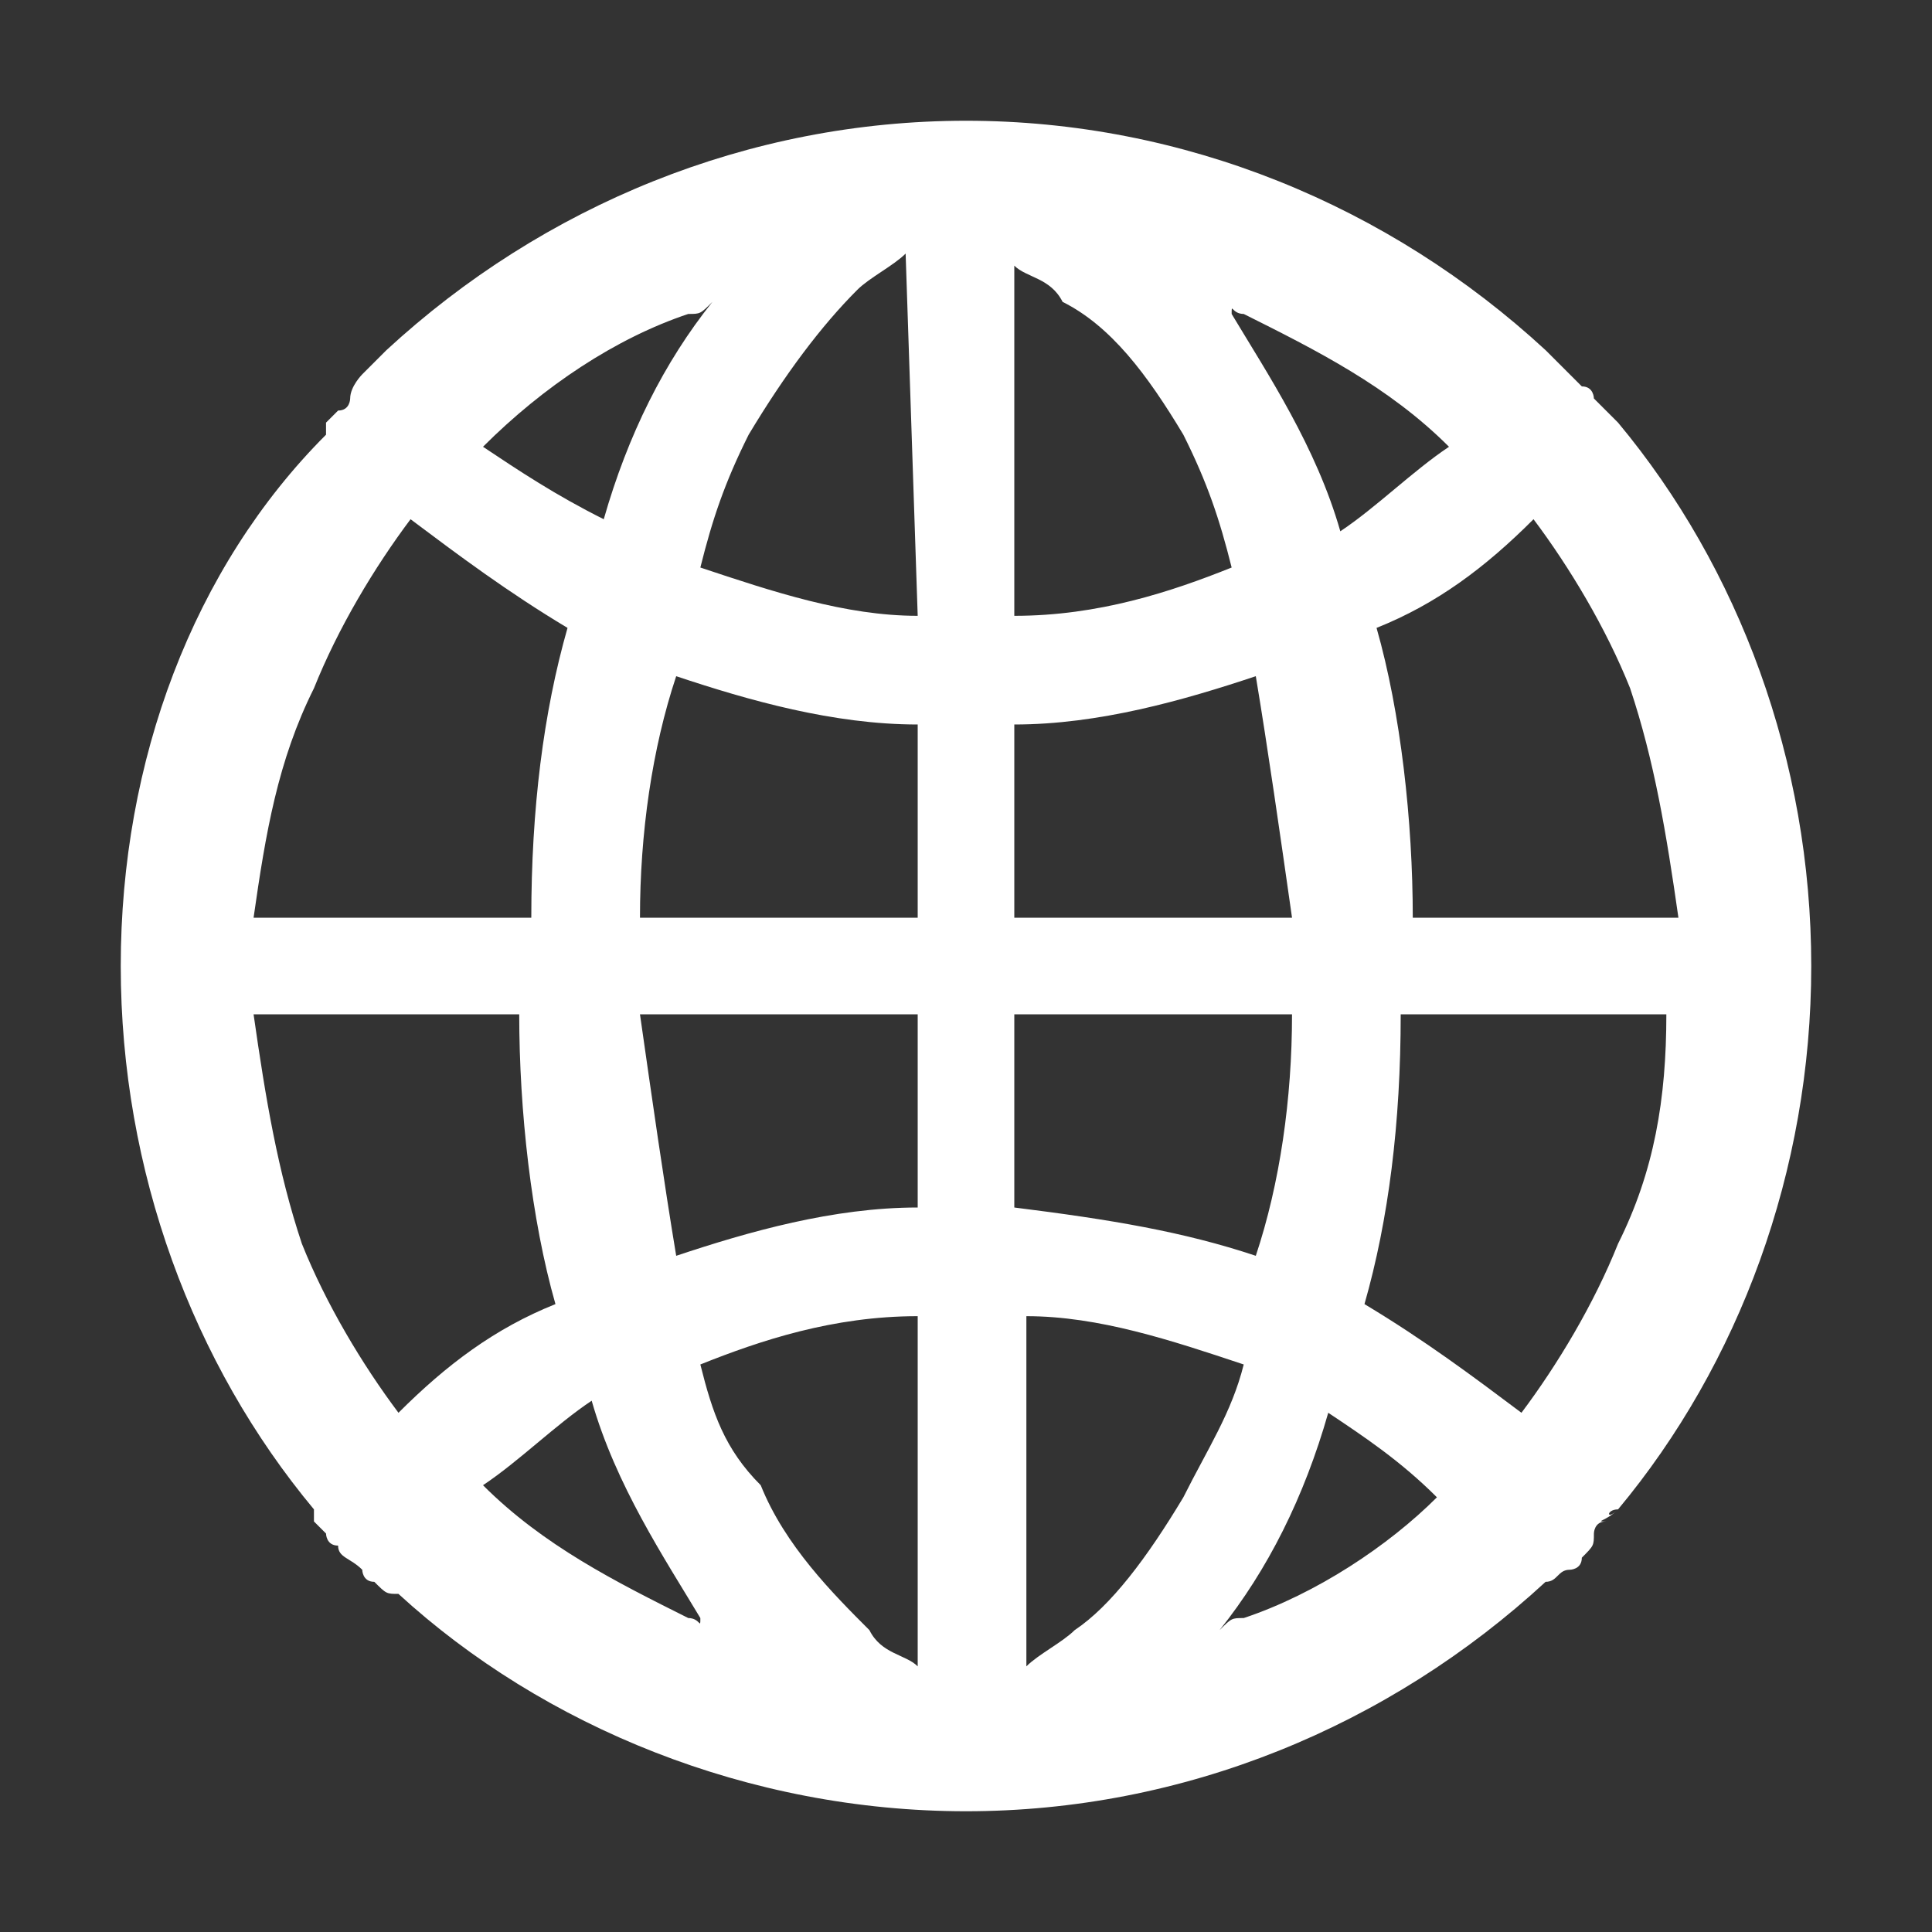 <?xml version="1.0" standalone="no"?><!DOCTYPE svg PUBLIC "-//W3C//DTD SVG 1.1//EN" "http://www.w3.org/Graphics/SVG/1.1/DTD/svg11.dtd"><svg t="1733294637906" class="icon" viewBox="0 0 1024 1024" version="1.1" xmlns="http://www.w3.org/2000/svg" p-id="5121" xmlns:xlink="http://www.w3.org/1999/xlink" width="200" height="200"><rect x="0" y="0" width="1024" height="1024" fill="#333333" stroke="none"/><path d="M857.6 800c64-76.8 102.4-179.2 102.4-288s-38.4-211.2-102.4-288l-6.4-6.4-6.4-6.4s0-6.4-6.4-6.4l-6.4-6.4-6.4-6.4-6.4-6.4C736 108.8 627.2 64 512 64s-224 44.8-307.2 121.6l-6.4 6.4-6.4 6.4s-6.4 6.4-6.4 12.8c0 0 0 6.4-6.4 6.4l-6.4 6.4v6.4C102.4 300.8 64 403.2 64 512s38.4 211.2 102.4 288v6.4l6.4 6.4s0 6.4 6.4 6.4c0 6.4 6.4 6.4 12.8 12.8 0 0 0 6.4 6.4 6.4 6.4 6.4 6.4 6.4 12.8 6.4C288 915.2 396.8 960 512 960s224-44.8 307.2-121.6c6.4 0 6.4-6.4 12.8-6.4 0 0 6.4 0 6.4-6.4 6.4-6.4 6.4-6.4 6.4-12.8 0 0 0-6.4 6.4-6.4-6.4 0 0 0 6.4-6.4-6.4 6.4-6.4 6.4 0 0-6.4 6.4-6.4 0 0 0z m0-140.8c-12.8 32-32 64-51.2 89.6-25.6-19.2-51.2-38.4-83.2-57.6 12.8-44.8 19.2-96 19.2-153.6h140.8c0 44.8-6.4 83.2-25.6 121.6z m32-172.8h-140.8c0-51.2-6.4-108.8-19.2-153.6 32-12.8 57.6-32 83.2-57.6 19.2 25.6 38.4 57.6 51.2 89.6 12.8 38.4 19.2 76.8 25.6 121.6z m-230.4-320c38.4 19.2 76.8 38.4 108.8 70.4-19.2 12.8-38.4 32-57.6 44.8-12.8-44.8-38.4-83.2-57.6-115.2 0-6.4 0 0 6.4 0zM569.6 864c-6.4 6.4-19.2 12.8-25.6 19.2v-185.6c38.4 0 76.8 12.8 115.2 25.6-6.4 25.6-19.2 44.8-32 70.4-19.2 32-38.4 57.6-57.6 70.4z m57.6-633.6c12.8 25.6 19.2 44.8 25.6 70.4-32 12.8-70.4 25.6-115.2 25.6V140.8c6.4 6.4 19.2 6.4 25.6 19.2 25.6 12.8 44.8 38.4 64 70.4zM537.6 640V537.6h147.2c0 44.8-6.4 89.6-19.2 128-38.4-12.8-76.8-19.2-128-25.6z m0-153.6V384c44.8 0 89.6-12.8 128-25.6 6.4 38.4 12.8 83.2 19.2 128H537.6z m-51.2 51.2V640c-44.8 0-89.6 12.8-128 25.6-6.4-38.4-12.8-83.2-19.2-128h147.2z m-147.2-51.2c0-44.8 6.4-89.6 19.2-128 38.4 12.8 83.2 25.6 128 25.6v102.4H339.2z m147.2 211.2v185.6c-6.4-6.4-19.2-6.4-25.6-19.2-19.2-19.2-44.8-44.8-57.6-76.8-19.2-19.2-25.6-38.4-32-64 32-12.8 70.4-25.6 115.2-25.6z m0-371.2c-38.4 0-76.8-12.8-115.2-25.6 6.4-25.6 12.8-44.8 25.6-70.4 19.2-32 38.4-57.6 57.6-76.8 6.4-6.4 19.2-12.8 25.6-19.2l6.4 192zM364.8 166.4c6.4 0 6.4 0 12.8-6.4-25.6 32-44.8 70.4-57.6 115.2-25.6-12.8-44.8-25.6-64-38.4 32-32 70.4-57.6 108.8-70.4zM166.4 364.8c12.8-32 32-64 51.2-89.6 25.6 19.2 51.2 38.4 83.2 57.6-12.8 44.8-19.2 96-19.2 153.6H134.4c6.4-44.8 12.8-83.2 32-121.6z m-32 172.8h140.8c0 51.2 6.4 108.8 19.2 153.6-32 12.8-57.6 32-83.2 57.6-19.2-25.6-38.4-57.6-51.2-89.6-12.8-38.4-19.2-76.8-25.6-121.6z m230.4 320c-38.4-19.2-76.8-38.4-108.8-70.4 19.2-12.8 38.4-32 57.6-44.8 12.8 44.8 38.4 83.2 57.6 115.2 0 6.4 0 0-6.4 0z m294.4 0c-6.4 0-6.4 0-12.8 6.4 25.6-32 44.8-70.4 57.6-115.2 19.2 12.8 38.4 25.6 57.6 44.8-25.6 25.6-64 51.2-102.4 64z" fill="#ffffff" p-id="5122"></path></svg>